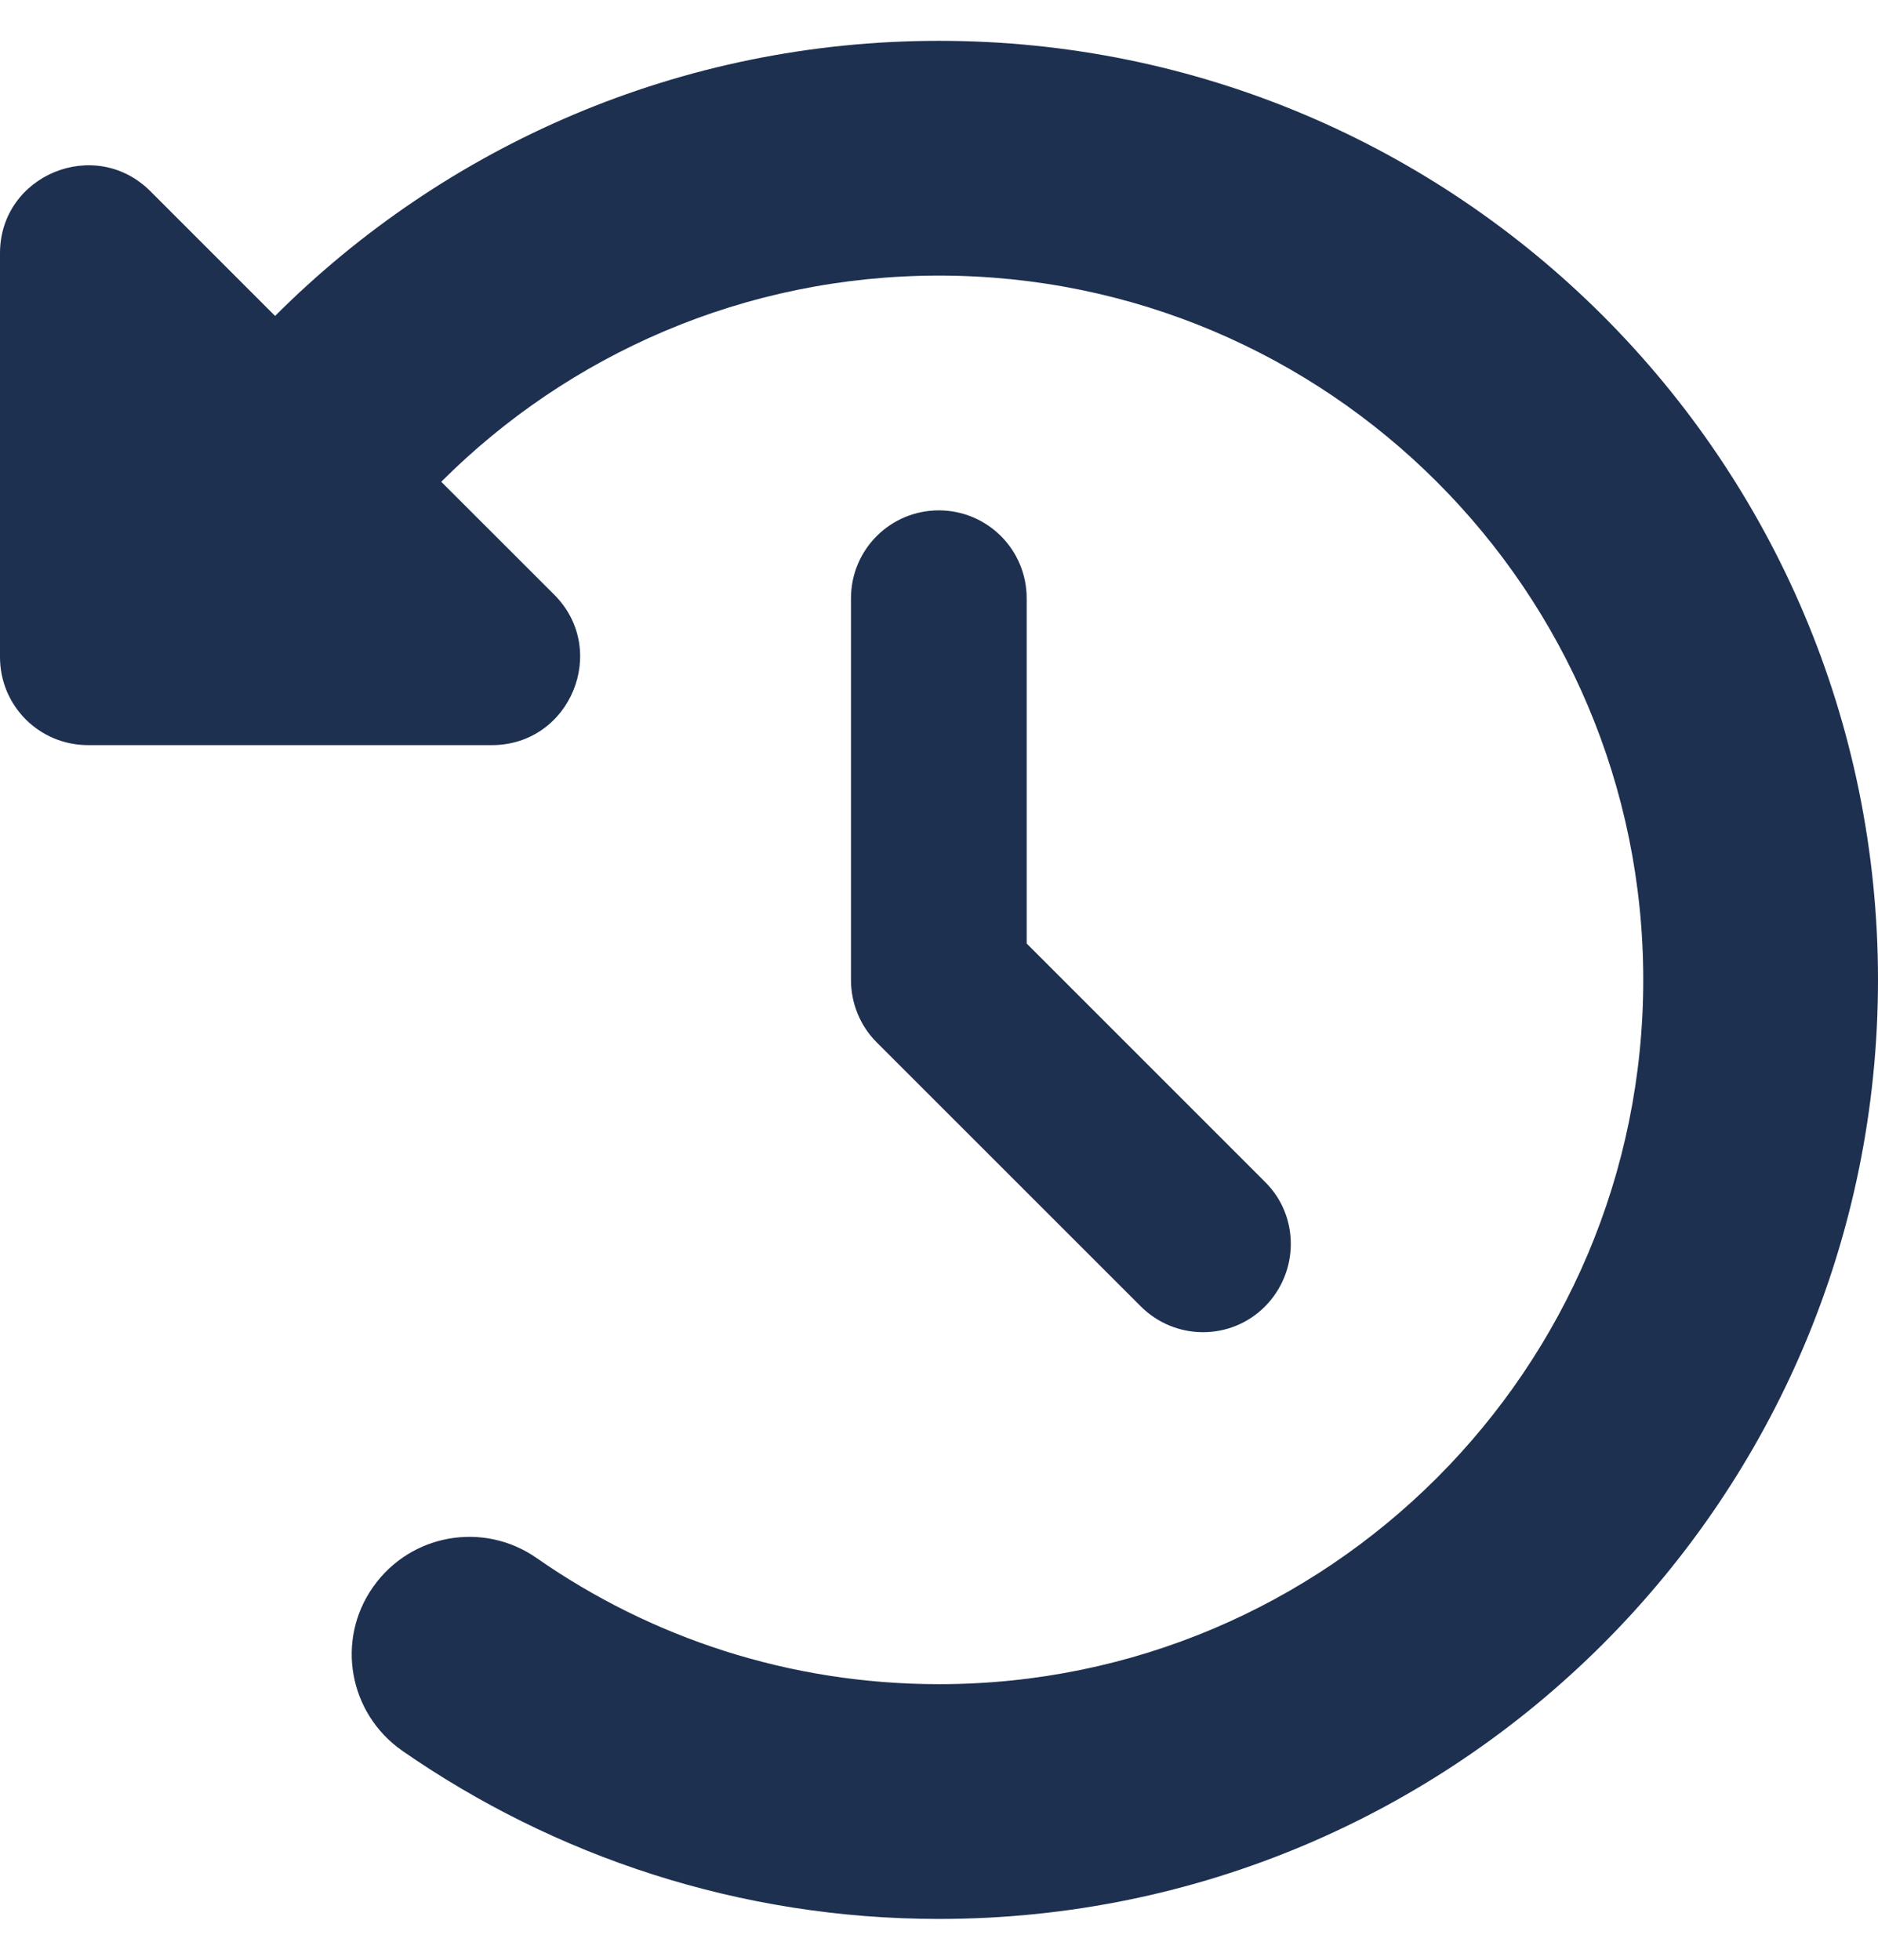 <svg width="23" height="24" viewBox="0 0 23 24" fill="none" xmlns="http://www.w3.org/2000/svg">
<g id="clock-rotate-left-solid 1" clip-path="url(#clip0_643_1290)">
<path id="Vector" d="M3.369 3.869L1.842 2.342C1.163 1.663 0 2.144 0 3.101V8.047C0 8.644 0.481 9.125 1.078 9.125H6.024C6.985 9.125 7.466 7.962 6.788 7.283L5.404 5.9C6.963 4.341 9.119 3.375 11.5 3.375C16.262 3.375 20.125 7.238 20.125 12C20.125 16.762 16.262 20.625 11.5 20.625C9.667 20.625 7.969 20.055 6.572 19.08C5.921 18.626 5.027 18.783 4.569 19.435C4.11 20.086 4.272 20.98 4.923 21.438C6.792 22.736 9.061 23.5 11.5 23.5C17.852 23.5 23 18.352 23 12C23 5.648 17.852 0.5 11.5 0.5C8.324 0.5 5.449 1.789 3.369 3.869ZM11.5 6.25C10.902 6.25 10.422 6.731 10.422 7.328V12C10.422 12.287 10.534 12.562 10.736 12.764L13.971 15.998C14.393 16.42 15.076 16.42 15.494 15.998C15.911 15.576 15.916 14.893 15.494 14.475L12.574 11.555V7.328C12.574 6.731 12.093 6.25 11.495 6.25H11.5Z" fill="#1E3050"/>
</g>
<defs>
<clipPath id="clip0_643_1290">
<rect width="23" height="23" fill="white" transform="translate(0 0.5)"/>
</clipPath>
</defs>
</svg>
